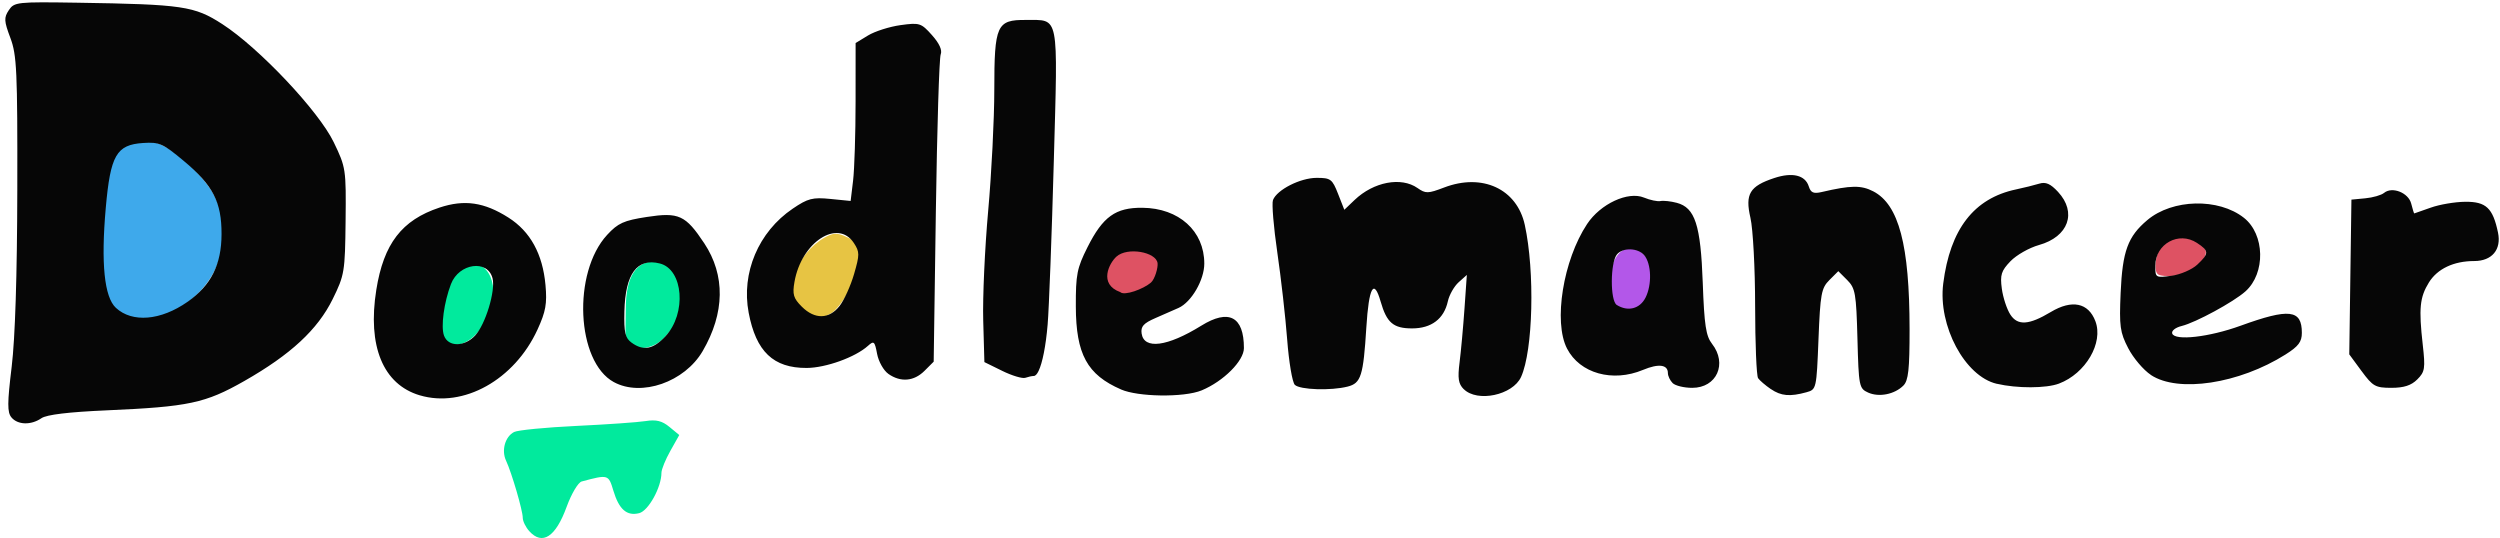 <?xml version="1.0" encoding="UTF-8" standalone="no"?>
<!-- Created with Inkscape (http://www.inkscape.org/) -->

<svg
   xmlns:dc="http://purl.org/dc/elements/1.1/"
   xmlns:cc="http://creativecommons.org/ns#"
   xmlns:rdf="http://www.w3.org/1999/02/22-rdf-syntax-ns#"
   xmlns:svg="http://www.w3.org/2000/svg"
   xmlns="http://www.w3.org/2000/svg"
   xmlns:sodipodi="http://sodipodi.sourceforge.net/DTD/sodipodi-0.dtd"
   xmlns:inkscape="http://www.inkscape.org/namespaces/inkscape"
   width="166.934mm"
   height="35.926mm"
   viewBox="0 0 166.934 35.926"
   version="1.1"
   id="svg8"
   sodipodi:docname="doodlemancer_logo.svg"
   inkscape:version="0.92.5 (2060ec1f9f, 2020-04-08)">
  <defs
     id="defs2" />
  <sodipodi:namedview
     id="base"
     pagecolor="#ffffff"
     bordercolor="#666666"
     borderopacity="1.0"
     inkscape:pageopacity="0.0"
     inkscape:pageshadow="2"
     inkscape:zoom="6.1198265"
     inkscape:cx="106.16169"
     inkscape:cy="49.968479"
     inkscape:document-units="mm"
     inkscape:current-layer="g1135"
     showgrid="false"
     inkscape:window-width="1848"
     inkscape:window-height="1016"
     inkscape:window-x="72"
     inkscape:window-y="27"
     inkscape:window-maximized="1"
     fit-margin-top="0"
     fit-margin-left="0"
     fit-margin-right="0"
     fit-margin-bottom="0"
     inkscape:snap-global="false" />
  <g
     inkscape:label="Layer 1"
     inkscape:groupmode="layer"
     id="layer1"
     transform="translate(131.779,-196.438)">
    <g
       id="g1135"
       transform="translate(6.804,58.964)">
      <path
         style="fill:#b357e9;stroke-width:0.265"
         d="m -30.772,158.025 c -0.431,-0.315 -0.548,-0.836 -0.335,-2.089 0.204,-1.202 0.684,-1.786 1.198,-1.859 0.926,-0.131 1.634,0.714 1.634,1.968 0,0.746 0.064,1.362 -0.259,1.654 -1.063,1.007 -1.599,0.792 -2.237,0.325 z"
         id="path1151"
         inkscape:connector-curvature="0"
         sodipodi:nodetypes="cscscc" />
      <path
         style="fill:#e7c443;stroke-width:0.265"
         d="m -85.113,158.062 c -1.311,-1.031 -0.244,-3.694 1.592,-4.724 0.56,-0.314 0.832,-0.33 1.383,-0.079 0.563,0.256 1.075,0.492 1.073,1.31 -0.003,1.194 -1.466,3.626 -2.097,3.868 -0.666,0.256 -0.885,1.348 -1.647,0.748 z"
         id="path1149"
         inkscape:connector-curvature="0"
         sodipodi:nodetypes="ccccccc" />
      <path
         style="fill:#3ea9eb;stroke:#3ea9eb;stroke-width:0.265;stroke-opacity:1"
         d="m -130.917,158.088 c -0.78,-0.78 -0.885,-1.565 -0.742,-5.531 0.177,-4.933 0.974,-5.899 3.297,-5.463 1.174,0.22 3.416,2.259 4.081,3.712 1.244,2.718 0.069,5.854 -2.734,7.299 -1.302,0.671 -2.962,0.664 -3.642,-0.017 z"
         id="path1145"
         inkscape:connector-curvature="0"
         sodipodi:nodetypes="csccccc" />
      <path
         style="fill:#de5263;stroke-width:0.265"
         d="m 5.487,155.768 c -0.33,-0.33 -0.047,-1.761 0.434,-2.196 0.729,-0.66 2.684,-0.053 2.79,0.688 0.043,0.299 -0.352,0.989 -0.613,1.216 -0.498,0.433 -2.343,0.561 -2.611,0.293 z"
         id="path1143"
         inkscape:connector-curvature="0"
         sodipodi:nodetypes="ccccc" />
      <path
         style="fill:#01ea9d;stroke-width:0.265"
         d="m -103.239,172.944 c -0.241,-0.266 -0.438,-0.669 -0.438,-0.896 0,-0.485 -0.737,-3.005 -1.115,-3.814 -0.322,-0.688 -0.064,-1.605 0.538,-1.914 0.245,-0.126 2.112,-0.308 4.149,-0.405 2.037,-0.097 4.124,-0.243 4.637,-0.325 0.701,-0.111 1.095,-0.014 1.587,0.392 l 0.655,0.54 -0.595,1.058 c -0.327,0.582 -0.595,1.241 -0.595,1.463 0,0.966 -0.869,2.542 -1.488,2.697 -0.826,0.207 -1.347,-0.249 -1.726,-1.513 -0.322,-1.073 -0.337,-1.078 -2.111,-0.603 -0.239,0.064 -0.685,0.815 -1.006,1.693 -0.735,2.016 -1.618,2.593 -2.492,1.627 z m -5.628,-12.712 c -0.729,-0.729 -0.129,-3.994 0.978,-4.821 1.328,-0.991 2.696,0.38 2.105,2.573 -0.521,1.936 -2.249,3.083 -3.083,2.248 z m 12.171,0.13 c -0.183,-0.183 -0.101,-1.273 -0.101,-2.274 0,-2.167 0.701,-3.176 1.979,-3.176 1.167,0 1.849,1.339 1.849,2.982 0,0.952 -0.655,1.413 -1.179,2.036 -0.725,0.861 -1.955,1.025 -2.548,0.432 z"
         id="path1141"
         inkscape:connector-curvature="0"
         sodipodi:nodetypes="cscccscccscscccsccscssscc" />
      <path
         style="fill:#060606;stroke-width:0.265"
         d="m -137.821,165.343 c -0.28,-0.337 -0.277,-0.951 0.017,-3.373 0.232,-1.915 0.365,-6.094 0.376,-11.825 0.015,-7.947 -0.033,-8.996 -0.464,-10.142 -0.422,-1.122 -0.435,-1.348 -0.104,-1.846 0.363,-0.546 0.538,-0.565 4.582,-0.502 7.044,0.11 7.809,0.223 9.675,1.429 2.454,1.586 6.437,5.807 7.44,7.887 0.812,1.682 0.829,1.797 0.792,5.261 -0.037,3.391 -0.073,3.612 -0.862,5.214 -1.003,2.038 -2.806,3.708 -5.909,5.474 -2.599,1.479 -3.708,1.715 -9.18,1.954 -2.545,0.111 -4.012,0.288 -4.358,0.525 -0.695,0.477 -1.583,0.453 -2.004,-0.054 z m 11.765,-7.718 c 1.568,-1.102 2.261,-2.482 2.266,-4.515 0.006,-2.149 -0.568,-3.259 -2.531,-4.897 -1.385,-1.156 -1.628,-1.262 -2.708,-1.191 -1.781,0.118 -2.181,0.814 -2.493,4.346 -0.326,3.686 -0.097,5.944 0.676,6.661 1.093,1.013 3.002,0.852 4.789,-0.404 z m 15.5,6.246 c -2.449,-0.73 -3.501,-3.283 -2.9,-7.044 0.492,-3.08 1.702,-4.655 4.219,-5.491 1.665,-0.553 2.979,-0.363 4.601,0.666 1.464,0.928 2.289,2.43 2.477,4.507 0.113,1.241 0.018,1.768 -0.532,2.969 -1.537,3.356 -4.948,5.261 -7.866,4.392 z m 3.701,-3.994 c 0.686,-0.736 1.37,-2.985 1.161,-3.817 -0.321,-1.28 -2.244,-1.014 -2.777,0.384 -0.467,1.224 -0.685,2.843 -0.463,3.443 0.282,0.763 1.363,0.758 2.079,-0.01 z m 43.133,3.604 c -2.267,-0.983 -3.013,-2.35 -3.024,-5.542 -0.007,-2.136 0.076,-2.559 0.779,-3.957 1.028,-2.044 1.874,-2.651 3.667,-2.634 2.439,0.023 4.132,1.55 4.132,3.728 0,1.092 -0.861,2.575 -1.718,2.959 -0.292,0.131 -0.986,0.435 -1.541,0.676 -0.797,0.346 -0.992,0.562 -0.926,1.029 0.155,1.089 1.718,0.885 3.981,-0.517 1.843,-1.142 2.85,-0.614 2.85,1.495 0,0.851 -1.36,2.213 -2.817,2.821 -0.589,0.246 -1.683,0.358 -2.766,0.34 -1.03,-0.017 -2.05,-0.151 -2.618,-0.397 z m 0.924,-9.104 c -1.082,0 -1.455,0.42 -1.455,1.64 0.509,2.801 5.225,-1.578 1.455,-1.64 z m 21.95,9.08 c -0.353,-0.353 -0.409,-0.722 -0.274,-1.786 0.094,-0.738 0.241,-2.353 0.328,-3.59 l 0.157,-2.249 -0.548,0.49 c -0.301,0.27 -0.625,0.841 -0.719,1.268 -0.258,1.176 -1.098,1.813 -2.39,1.813 -1.251,0 -1.694,-0.379 -2.099,-1.793 -0.451,-1.577 -0.787,-0.97 -0.955,1.728 -0.202,3.236 -0.355,3.722 -1.245,3.949 -1.12,0.286 -3.198,0.216 -3.531,-0.117 -0.167,-0.167 -0.397,-1.529 -0.51,-3.027 -0.114,-1.498 -0.41,-4.111 -0.658,-5.807 -0.248,-1.696 -0.379,-3.273 -0.29,-3.504 0.263,-0.687 1.824,-1.48 2.913,-1.481 0.938,-9.3e-4 1.045,0.078 1.432,1.065 l 0.419,1.066 0.684,-0.653 c 1.273,-1.214 3.112,-1.564 4.204,-0.799 0.543,0.38 0.697,0.377 1.779,-0.036 2.55,-0.974 4.858,0.096 5.383,2.495 0.682,3.118 0.553,8.396 -0.248,10.155 -0.554,1.216 -2.922,1.718 -3.829,0.812 z m 20.508,-0.003 c -0.36,-0.246 -0.742,-0.574 -0.849,-0.728 -0.107,-0.154 -0.196,-2.325 -0.198,-4.824 -0.002,-2.509 -0.142,-5.144 -0.313,-5.883 -0.367,-1.591 -0.053,-2.114 1.598,-2.659 1.205,-0.398 2.058,-0.191 2.296,0.557 0.136,0.429 0.318,0.508 0.873,0.378 1.939,-0.452 2.629,-0.461 3.434,-0.044 1.709,0.884 2.422,3.586 2.425,9.199 0.002,2.697 -0.079,3.436 -0.413,3.77 -0.589,0.589 -1.635,0.796 -2.36,0.465 -0.595,-0.271 -0.624,-0.417 -0.708,-3.599 -0.08,-3.023 -0.141,-3.369 -0.683,-3.911 l -0.595,-0.595 -0.595,0.595 c -0.538,0.537 -0.608,0.919 -0.728,3.95 -0.13,3.306 -0.142,3.358 -0.794,3.539 -1.113,0.308 -1.706,0.255 -2.389,-0.212 z m -77.255,-0.465 c -2.507,-1.365 -2.777,-7.305 -0.447,-9.831 0.725,-0.786 1.108,-0.959 2.645,-1.196 2.143,-0.33 2.592,-0.124 3.842,1.761 1.411,2.131 1.374,4.651 -0.108,7.194 -1.205,2.068 -4.089,3.075 -5.932,2.071 z m 3.447,-3.06 c 1.425,-1.526 1.197,-4.466 -0.377,-4.862 -1.518,-0.381 -2.305,0.684 -2.364,3.197 -0.033,1.414 0.048,1.774 0.473,2.086 0.787,0.577 1.451,0.454 2.268,-0.421 z m 67.254,3.126 c -0.175,-0.175 -0.318,-0.476 -0.318,-0.67 0,-0.567 -0.619,-0.646 -1.659,-0.212 -2.032,0.849 -4.217,0.237 -5.075,-1.422 -0.922,-1.784 -0.26,-5.902 1.338,-8.316 0.894,-1.351 2.736,-2.207 3.8,-1.767 0.406,0.168 0.902,0.273 1.101,0.232 0.199,-0.041 0.688,0.012 1.085,0.117 1.225,0.324 1.598,1.468 1.738,5.343 0.102,2.829 0.212,3.552 0.618,4.071 1.039,1.329 0.315,2.941 -1.321,2.941 -0.545,0 -1.133,-0.143 -1.308,-0.318 z m -1.813,-5.702 c 0.438,-0.86 0.398,-2.254 -0.081,-2.831 -0.417,-0.502 -1.43,-0.535 -1.824,-0.06 -0.45,0.543 -0.462,3.091 -0.016,3.374 0.736,0.466 1.541,0.264 1.921,-0.483 z m 23.456,5.749 c -2.128,-0.496 -3.932,-3.871 -3.576,-6.689 0.459,-3.639 2.05,-5.696 4.865,-6.291 0.528,-0.111 1.222,-0.284 1.543,-0.383 0.437,-0.135 0.751,0.002 1.257,0.547 1.28,1.381 0.699,2.998 -1.276,3.551 -0.649,0.182 -1.504,0.669 -1.9,1.082 -0.616,0.643 -0.7,0.909 -0.576,1.834 0.08,0.595 0.338,1.376 0.574,1.736 0.487,0.743 1.24,0.693 2.693,-0.179 1.415,-0.849 2.51,-0.624 2.98,0.612 0.549,1.443 -0.648,3.493 -2.433,4.167 -0.853,0.322 -2.794,0.328 -4.15,0.011 z m 24.359,-0.848 -0.822,-1.118 0.072,-5.166 0.072,-5.166 0.925,-0.088 c 0.509,-0.048 1.073,-0.21 1.253,-0.36 0.538,-0.446 1.632,-0.014 1.815,0.717 0.091,0.362 0.182,0.656 0.202,0.653 0.021,-0.002 0.514,-0.176 1.096,-0.385 0.582,-0.21 1.621,-0.387 2.309,-0.393 1.39,-0.013 1.845,0.415 2.188,2.057 0.237,1.135 -0.403,1.9 -1.588,1.9 -1.369,0 -2.461,0.517 -3.026,1.431 -0.611,0.989 -0.685,1.736 -0.411,4.158 0.179,1.582 0.143,1.808 -0.364,2.315 -0.403,0.403 -0.892,0.562 -1.73,0.562 -1.067,0 -1.239,-0.097 -1.99,-1.118 z m -14.067,0.256 C 4.545,162.183 3.864,161.379 3.526,160.725 2.977,159.667 2.922,159.263 3.02,157.023 c 0.122,-2.781 0.481,-3.76 1.785,-4.856 1.678,-1.412 4.75,-1.484 6.444,-0.151 1.405,1.105 1.46,3.704 0.104,4.915 -0.795,0.71 -3.32,2.081 -4.255,2.31 -0.42,0.103 -0.697,0.323 -0.634,0.504 0.176,0.502 2.461,0.242 4.555,-0.517 3.264,-1.184 4.101,-1.088 4.101,0.471 0,0.601 -0.227,0.901 -1.092,1.447 -3.097,1.955 -7.171,2.574 -8.989,1.366 z m 3.096,-7.364 c 0.797,-0.749 0.794,-0.918 -0.024,-1.454 -1.215,-0.796 -2.78,0.067 -2.78,1.532 0,0.795 0.019,0.807 1.084,0.664 0.597,-0.08 1.37,-0.414 1.72,-0.742 z m -87.401,7.293 c -0.318,-0.222 -0.656,-0.823 -0.752,-1.335 -0.158,-0.844 -0.215,-0.894 -0.611,-0.536 -0.836,0.757 -2.814,1.47 -4.09,1.476 -2.225,0.01 -3.383,-1.092 -3.875,-3.688 -0.505,-2.661 0.653,-5.397 2.941,-6.948 1.014,-0.688 1.326,-0.768 2.513,-0.65 l 1.355,0.135 0.164,-1.366 c 0.09,-0.752 0.165,-3.124 0.166,-5.273 l 0.002,-3.906 0.831,-0.506 c 0.457,-0.278 1.433,-0.588 2.169,-0.69 1.273,-0.175 1.374,-0.143 2.098,0.667 0.495,0.554 0.698,1.004 0.583,1.289 -0.098,0.241 -0.243,4.956 -0.323,10.477 l -0.145,10.039 -0.61,0.61 c -0.706,0.706 -1.594,0.782 -2.417,0.206 z m -3.259,-4.532 c 0.304,-0.387 0.74,-1.345 0.968,-2.129 0.378,-1.302 0.378,-1.482 -0.011,-2.075 -1.077,-1.643 -3.503,-0.059 -3.967,2.592 -0.147,0.837 -0.071,1.096 0.487,1.654 0.866,0.866 1.821,0.85 2.523,-0.042 z m 10.862,4.331 -1.191,-0.585 -0.078,-2.778 c -0.043,-1.528 0.106,-4.823 0.331,-7.322 0.225,-2.499 0.409,-6.134 0.409,-8.077 0,-4.327 0.161,-4.684 2.105,-4.669 2.256,0.018 2.143,-0.556 1.867,9.485 -0.134,4.875 -0.318,9.757 -0.41,10.848 -0.121,1.443 -0.349,2.574 -0.606,3.106 -0.104,0.216 -0.213,0.333 -0.322,0.333 -0.116,0 -0.369,0.055 -0.563,0.122 -0.194,0.067 -0.888,-0.141 -1.543,-0.463 z"
         id="path1137"
         inkscape:connector-curvature="0"
         sodipodi:nodetypes="cccccssscccscccccccsccccscsccccscccccccsccccscscccccscccssccccccccccccccscccscccccccccsccssccccsccccccccccsccccccscsccccccccscccccccsccccccccccccscsscccsccccsscccccsccccsccccscssccsscccccscccccscscccccssscscssccc" />
      <path
         style="fill:#de5263;stroke-width:0.265"
         d="m -63.778,156.979 c -1.47,-0.529 -0.739,-1.934 -0.258,-2.369 0.729,-0.66 2.641,-0.313 2.747,0.429 0.043,0.299 -0.179,1.075 -0.44,1.302 -0.498,0.433 -1.781,0.906 -2.049,0.638 z"
         id="path1143-3"
         inkscape:connector-curvature="0"
         sodipodi:nodetypes="ccccc" />
    </g>
  </g>
</svg>
